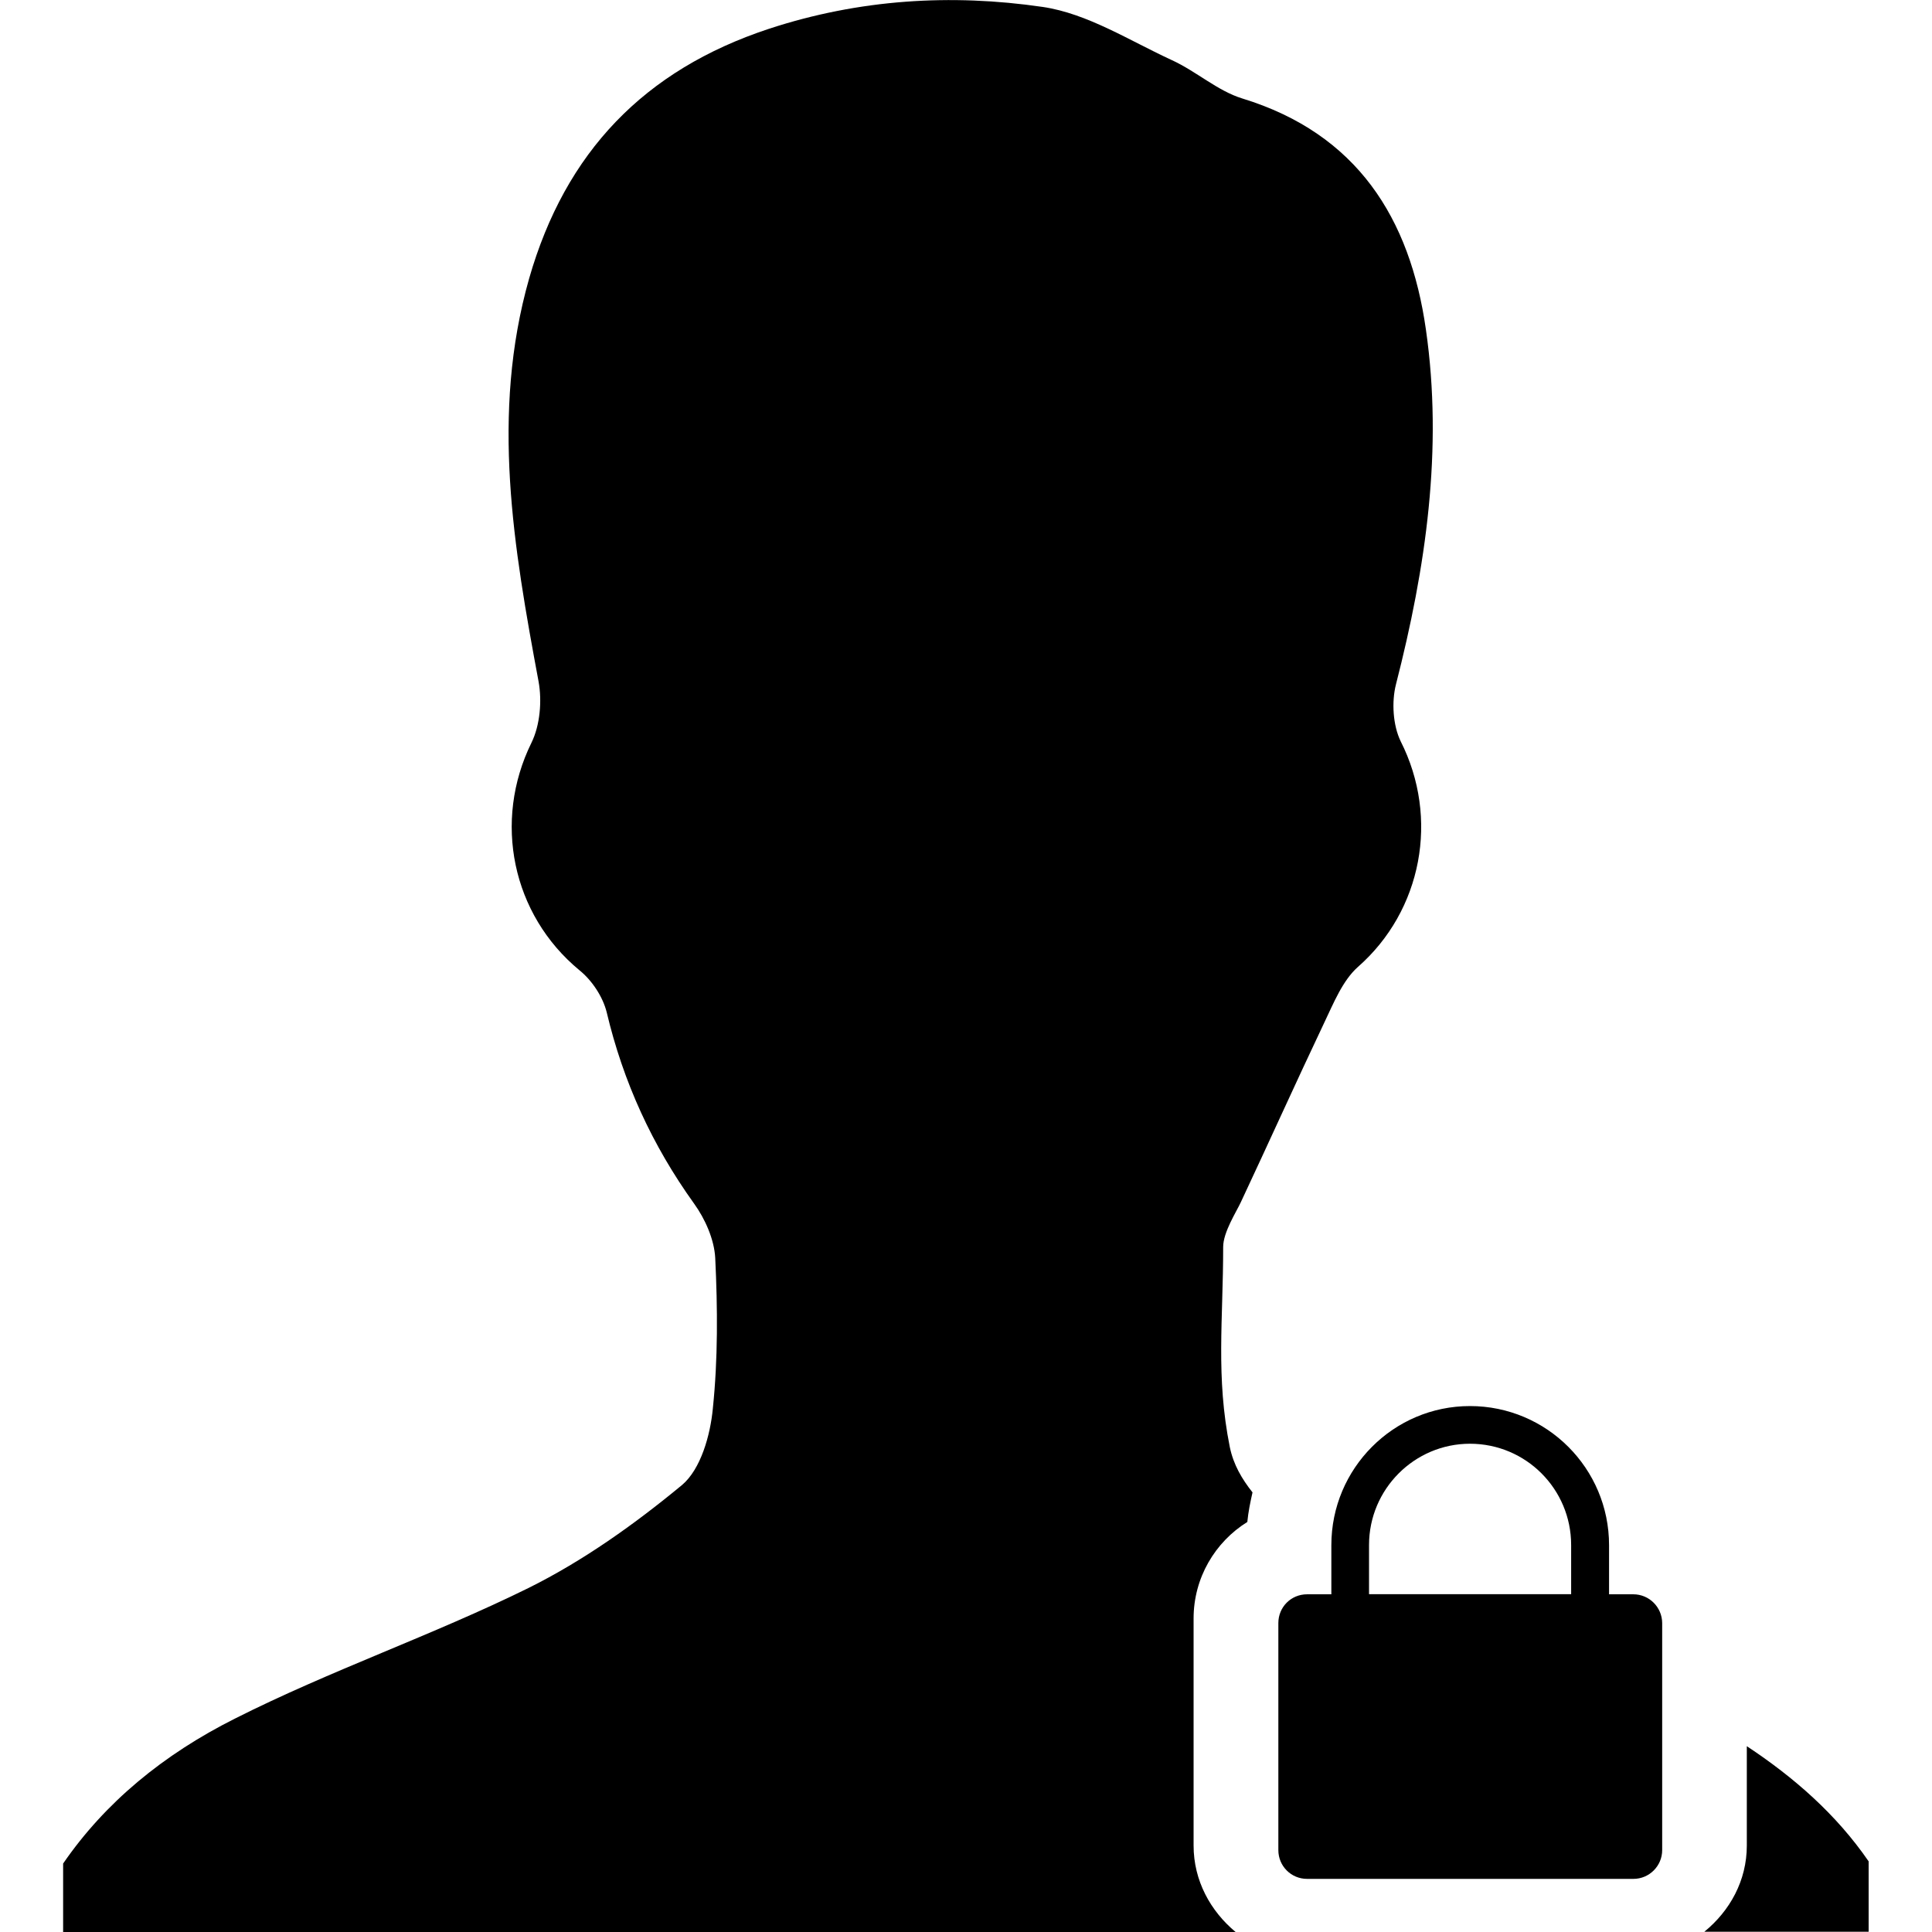 <?xml version="1.0" standalone="no"?><!DOCTYPE svg PUBLIC "-//W3C//DTD SVG 1.1//EN" "http://www.w3.org/Graphics/SVG/1.1/DTD/svg11.dtd"><svg class="icon" width="200px" height="200.00px" viewBox="0 0 1024 1024" version="1.1" xmlns="http://www.w3.org/2000/svg"><path  d="M865.694 845.009l-12.863 0 0-26.046c0-40.7-33.021-73.721-73.721-73.721-40.508 0-73.465 33.021-73.465 73.721l0 26.046-12.863 0c-8.511 0-15.231 6.783-15.231 15.231l0 120.373c0 8.383 6.719 15.231 15.231 15.231l172.976 0c8.383 0 15.231-6.847 15.231-15.231l0-120.373C880.925 851.792 874.078 845.009 865.694 845.009zM725.612 818.899c0-29.693 24.126-53.691 53.499-53.691 29.629 0 53.627 23.998 53.627 53.691l0 26.046-107.126 0L725.612 818.899zM632.629 978.18l0-120.373c0-21.502 11.391-40.508 28.477-51.131 0.512-5.375 1.6-10.559 2.752-15.679-5.631-7.103-10.111-14.719-12.031-23.998-7.487-37.308-3.52-67.386-3.52-106.102 0-7.807 6.975-18.558 9.343-23.678 14.847-31.613 29.245-63.61 44.22-95.159 4.992-10.431 9.727-22.334 17.854-29.565 33.981-29.821 43.26-78.905 22.654-119.605-4.096-8.447-4.864-20.798-2.496-30.141 15.87-61.882 25.022-124.532 15.87-188.142-8.383-58.81-36.349-103.734-97.335-122.42-13.119-4.032-24.382-14.399-37.244-20.286-22.526-10.367-44.732-24.702-68.473-28.221-48.635-7.103-97.335-4.096-145.138 11.583-66.106 21.822-107.894 65.402-127.092 132.275-20.478 71.993-8.255 142.642 4.992 213.74 1.856 10.303 0.768 23.102-3.776 32.381-20.478 41.596-10.367 91.063 25.47 120.629 6.655 5.375 12.351 14.015 14.399 22.206 8.767 36.988 24.126 70.521 46.268 101.366 5.887 8.127 10.751 19.07 11.263 28.925 1.28 26.621 1.472 53.435-1.28 79.864-1.344 14.143-6.399 31.997-16.254 40.38-25.15 20.798-52.347 40.188-81.464 54.651-50.875 25.086-104.886 43.644-155.505 69.177-38.012 19.07-68.857 44.476-91.127 76.857l0 36.285 621.445 0C641.588 1012.929 632.629 996.803 632.629 978.18zM925.849 925.513l0 52.667c0 18.622-9.023 34.685-22.526 45.692l87.096 0 0-37.308C973.204 961.542 950.806 942.024 925.849 925.513z" /></svg>
